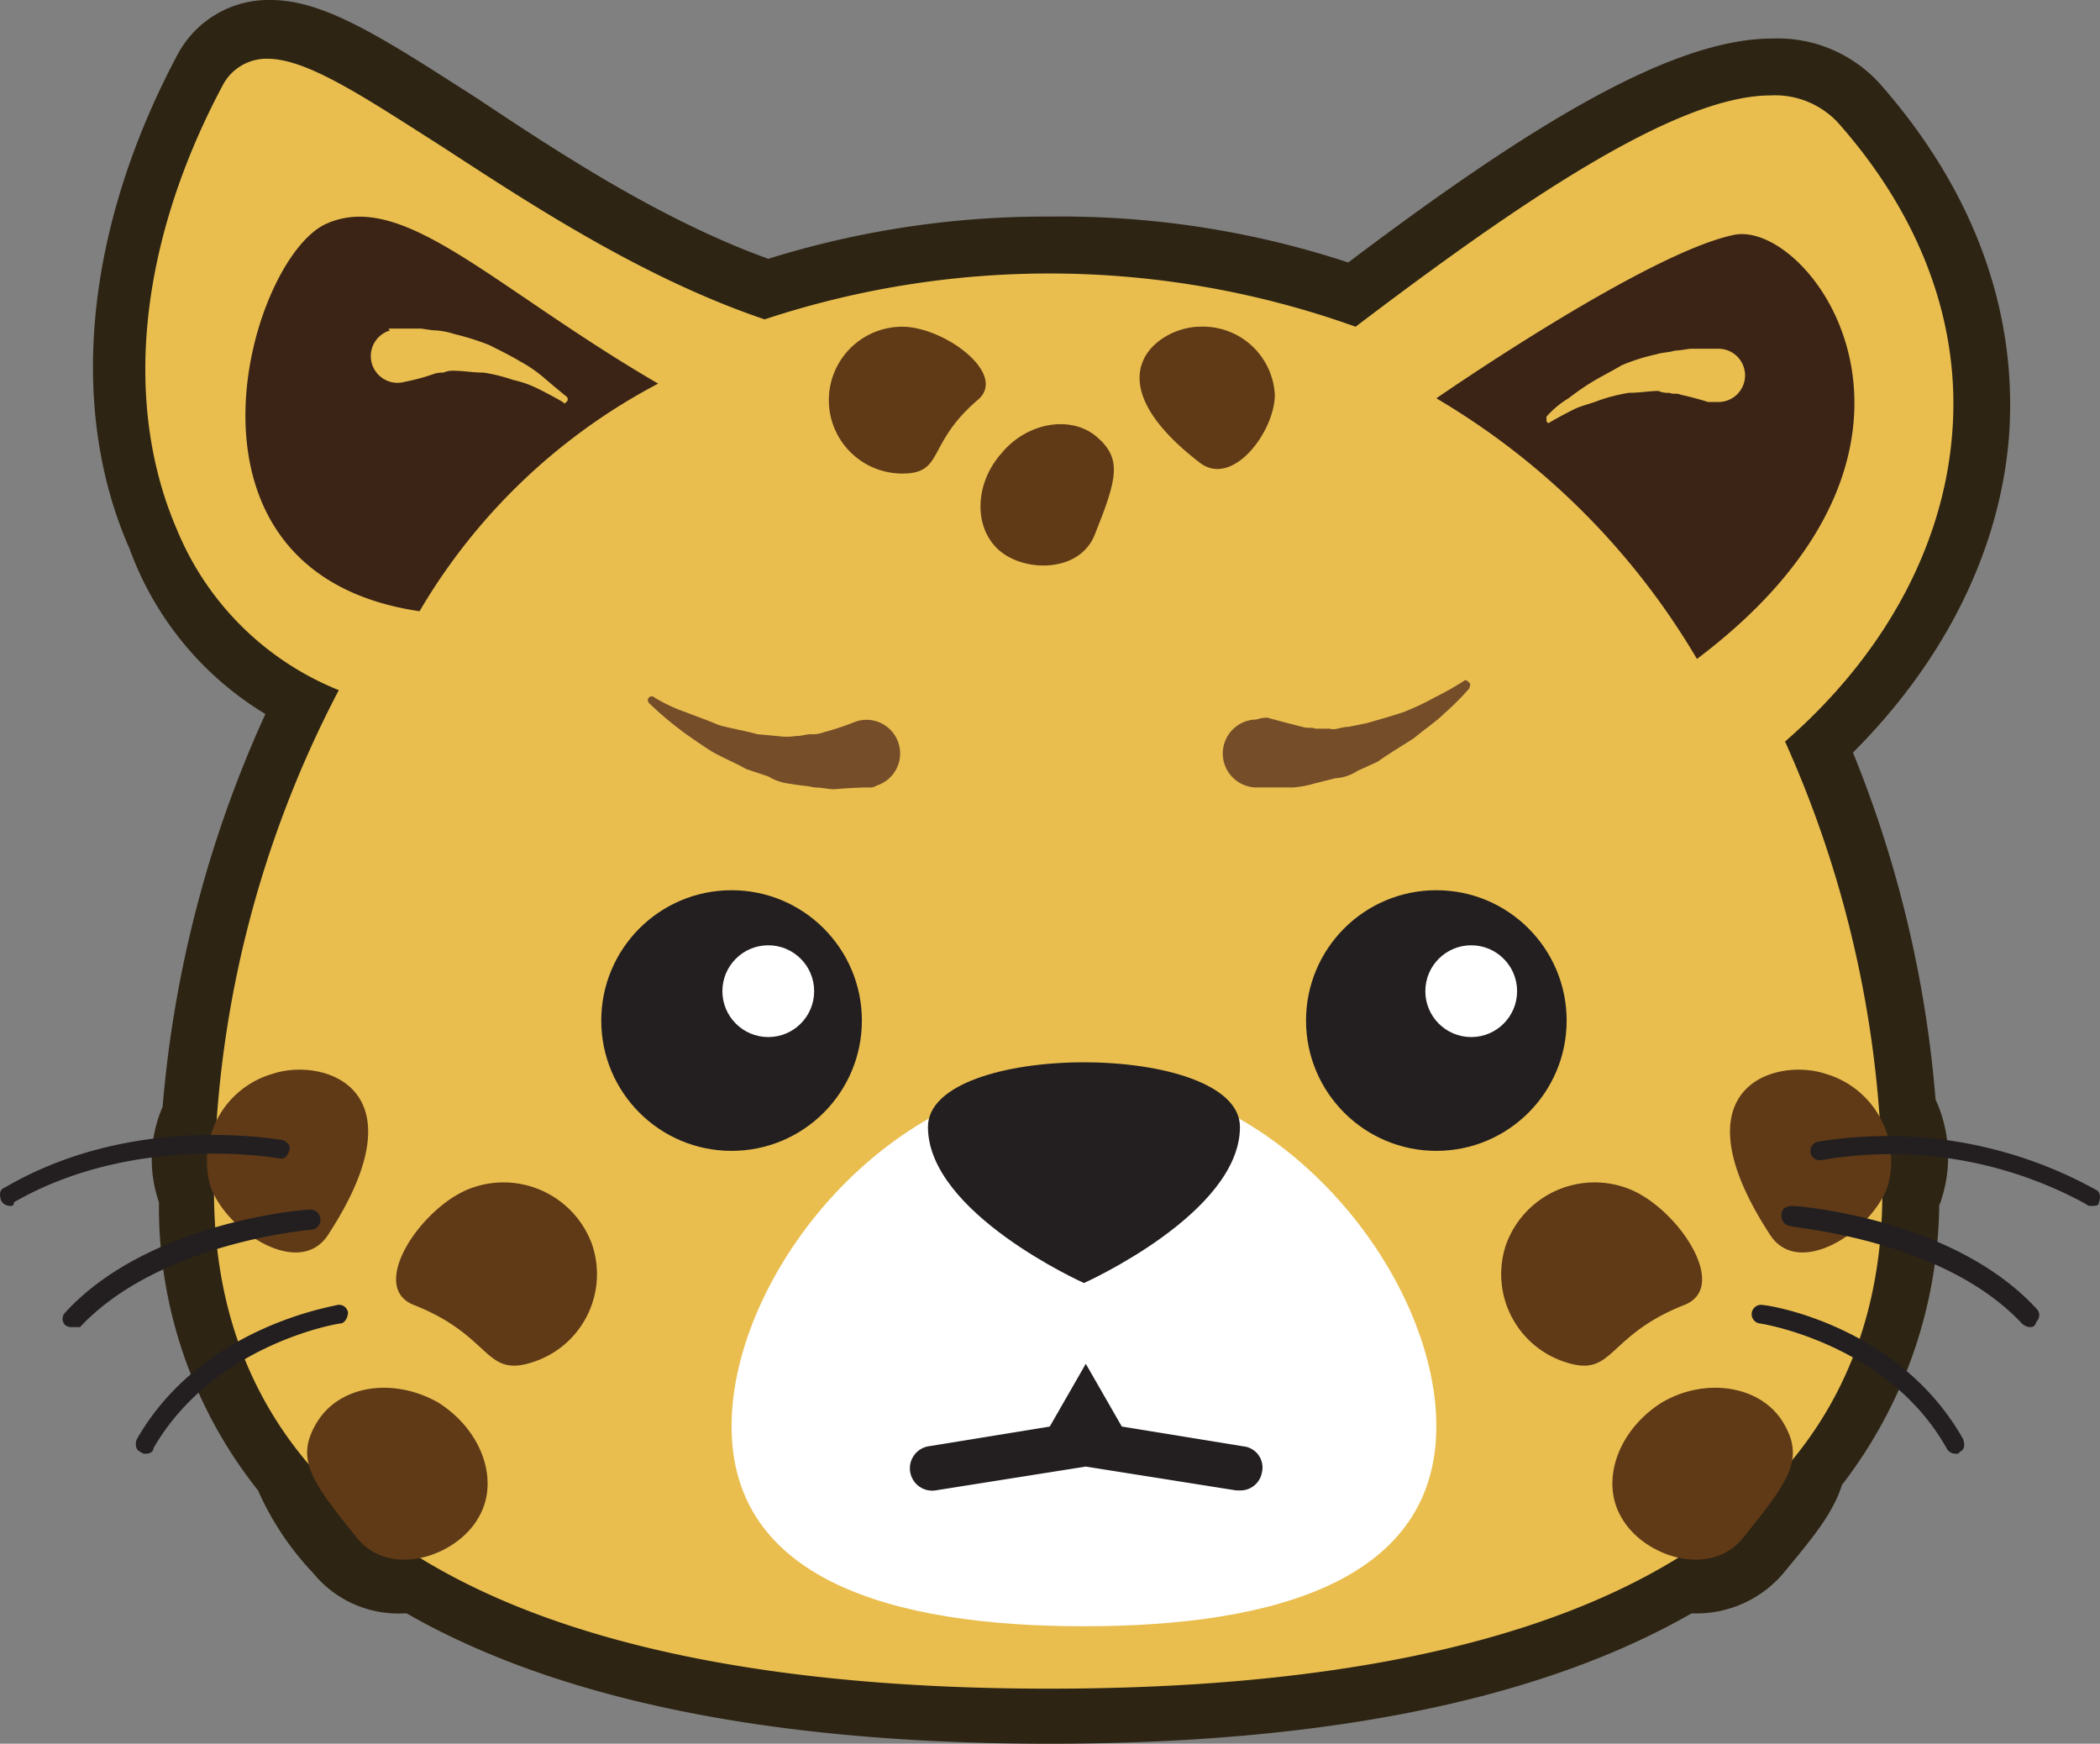 <?xml version="1.0" encoding="UTF-8" ?>
<svg
  id="Layer_1"
  data-name="Layer 1"
  xmlns="http://www.w3.org/2000/svg"
  viewBox="0 0 114.42 95"
>
  <rect x="0" y="0" width="114.42" height="95" fill="#808080" stroke="none"/>
  <title>cheetah</title>
  <g>
    <path
      d="M14.46,38.9a64.444,64.444,0,0,0-5.6,21.4,7.192,7.192,0,0,0-.2,5.2v.1a24.8,24.8,0,0,0,5.4,15.6,15.854,15.854,0,0,0,3,4.5,5.987,5.987,0,0,0,4.9,2.2h.2c8.2,4.7,19.9,7.1,35,7.1s26.8-2.4,35-7.1h.2a6.21,6.21,0,0,0,4.9-2.3c1.4-1.7,2.6-3.1,3.1-4.7a25.409,25.409,0,0,0,5.3-15.2c0-.1.1-.2.1-.3a7.5,7.5,0,0,0-.3-5.5,63.682,63.682,0,0,0-4.5-18.9c5-5,8-11,8.5-17.2.5-6.8-1.9-13.4-7-19.2a7.5,7.5,0,0,0-5.9-2.5c-5.5,0-13.3,4.8-23.1,12.2a50.007,50.007,0,0,0-16.2-2.5,50.719,50.719,0,0,0-15.4,2.3c-5.8-2.1-11.3-5.7-15.8-8.7-5-3.2-8.3-5.4-11.3-5.4a5.616,5.616,0,0,0-5.1,3c-5,9.4-6,19.2-2.6,26.9A17.5,17.5,0,0,0,14.46,38.9Z"
      fill="#2d2413"
    />
    <g>
      <path
        d="M57.16,92c-29.8,0-45.5-9.4-45.5-27.1a59.332,59.332,0,0,1,6.8-27.3,15.967,15.967,0,0,1-8.8-8.7c-3-6.9-2.1-15.7,2.5-24.3a2.693,2.693,0,0,1,2.4-1.4c2.2,0,5.3,2.1,9.7,4.9,4.9,3.2,10.9,7.1,17.4,9.3a49.422,49.422,0,0,1,32.2.4c8.7-6.6,17.4-12.6,22.6-12.6a4.678,4.678,0,0,1,3.7,1.5c4.6,5.2,6.7,11.1,6.2,17-.5,6.1-3.7,12-9.1,16.7a60.161,60.161,0,0,1,5.3,24.4C102.66,82.7,86.86,92,57.16,92Z"
        fill="#e9be4f"
      />
      <g>
        <path
          d="M97.16,77.5c1.2,2,.3,3.2-2.2,6.3-1.8,2.2-5.4,1-6.6-1.1-1.2-2-.2-4.8,2.2-6.3C92.96,75,95.96,75.5,97.16,77.5Z"
          fill="#603a17"
        />
        <path
          d="M102.86,64.6c-.8,2.4-4.8,5.1-6.4,2.7-5.3-8.1.3-9.7,3-8.8A4.954,4.954,0,0,1,102.86,64.6Z"
          fill="#603a17"
        />
        <path
          d="M91.76,71.1c-4.3,1.7-3.8,4-6.5,3.1a5.034,5.034,0,0,1-3.2-6.4,5.131,5.131,0,0,1,6.5-3.1C91.26,65.6,94.36,70.1,91.76,71.1Z"
          fill="#603a17"
        />
      </g>
      <g>
        <path
          d="M17.26,77.5c-1.2,2-.3,3.2,2.2,6.3,1.8,2.2,5.4,1,6.6-1.1,1.2-2,.2-4.8-2.2-6.3C21.36,75,18.46,75.5,17.26,77.5Z"
          fill="#603a17"
        />
        <path
          d="M11.46,64.6c.8,2.4,4.8,5.1,6.4,2.7,5.3-8.1-.3-9.7-3-8.8A4.954,4.954,0,0,0,11.46,64.6Z"
          fill="#603a17"
        />
        <path
          d="M22.56,71.1c4.3,1.7,3.8,4,6.5,3.1a5.034,5.034,0,0,0,3.2-6.4,5.131,5.131,0,0,0-6.5-3.1C23.06,65.6,19.96,70.1,22.56,71.1Z"
          fill="#603a17"
        />
      </g>
      <g>
        <circle cx="78.26" cy="55.6" r="7.1" fill="#231f20" />
        <circle cx="80.16" cy="54" r="2.5" fill="#fff" />
      </g>
      <g>
        <circle cx="39.86" cy="55.6" r="7.1" fill="#231f20" />
        <circle cx="41.86" cy="54" r="2.5" fill="#fff" />
      </g>
      <path
        d="M78.26,77.7c0,8.3-8.6,10.9-19.2,10.9S39.86,86,39.86,77.7s8.6-19.1,19.2-19.1S78.26,69.4,78.26,77.7Z"
        fill="#fff"
      />
      <path
        d="M67.56,61.4c0,4.7-8.5,8.5-8.5,8.5s-8.5-3.8-8.5-8.5S67.56,56.7,67.56,61.4Z"
        fill="#231f20"
      />
      <path
        d="M113.96,65.7a.368.368,0,0,1-.3-.1,22.167,22.167,0,0,0-14.4-2.4.51.51,0,1,1-.2-1,23.448,23.448,0,0,1,15.1,2.6c.3.1.3.5.2.7C114.36,65.7,114.16,65.7,113.96,65.7Z"
        fill="#231f20"
      />
      <path
        d="M110.56,72.3a.758.758,0,0,1-.4-.2c-4.3-4.6-12.5-5.2-12.6-5.3a.56.56,0,0,1-.5-.6c0-.3.2-.5.6-.5s8.8.7,13.3,5.6a.483.483,0,0,1,0,.7C110.86,72.3,110.76,72.3,110.56,72.3Z"
        fill="#231f20"
      />
      <path
        d="M106.56,79.2a.55.55,0,0,1-.5-.3c-3.2-5.7-10.1-6.8-10.2-6.8a.51.51,0,1,1,.2-1c.3,0,7.4,1.1,10.9,7.3.1.3.1.6-.2.7C106.76,79.2,106.66,79.2,106.56,79.2Z"
        fill="#231f20"
      />
      <path
        d="M.56,65.7a.55.55,0,0,1-.5-.3c-.1-.3-.1-.6.2-.7,7-4.1,14.8-2.6,15.1-2.6.3.1.5.3.4.6s-.3.5-.6.4c-.1,0-7.8-1.4-14.4,2.4C.76,65.7.66,65.7.56,65.7Z"
        fill="#231f20"
      />
      <path
        d="M3.96,72.3a.6.6,0,0,1-.4-.1.483.483,0,0,1,0-.7c4.5-4.9,12.9-5.6,13.3-5.6a.552.552,0,0,1,.1,1.1c-.1,0-8.3.7-12.6,5.3Z"
        fill="#231f20"
      />
      <path
        d="M7.96,79.2a.367.367,0,0,1-.3-.1c-.3-.1-.3-.5-.2-.7,3.5-6.1,10.6-7.2,10.9-7.3a.493.493,0,0,1,.6.4c0,.3-.2.6-.4.6-.1,0-6.9,1.1-10.2,6.8C8.36,79.1,8.16,79.2,7.96,79.2Z"
        fill="#231f20"
      />
      <path
        d="M35.86,20.9c-9.1-5.3-13.9-10.6-18.1-8.7s-9.2,19,5.1,21.1A32.7,32.7,0,0,1,35.86,20.9Z"
        fill="#3b2416"
      />
      <path
        d="M78.26,21.7s11.4-7.9,16.2-8.9c4.2-.9,13.4,11.5-2,23.1A40.114,40.114,0,0,0,78.26,21.7Z"
        fill="#3b2416"
      />
      <path
        d="M21.36,17.9h1.5c.2,0,.6.1.9.1a4.4,4.4,0,0,1,1,.2,13.893,13.893,0,0,1,1.9.6c.6.3,1.2.6,1.7.9a7.3,7.3,0,0,1,1.3.9c.7.6,1.2,1,1.2,1a.188.188,0,0,1,0,.3c-.1.1-.1.1-.2,0,0,0-.5-.3-1.3-.7a5.783,5.783,0,0,0-1.4-.5,9.362,9.362,0,0,0-1.6-.4c-.6,0-1.1-.1-1.6-.1a1.268,1.268,0,0,0-.6.1,1.486,1.486,0,0,0-.6.1,10.976,10.976,0,0,1-1.5.4,1.456,1.456,0,1,1-.8-2.8C21.06,17.9,21.26,17.9,21.36,17.9Z"
        fill="#e9be4f"
      />
      <path
        d="M93.06,21.9s-.6-.2-1.5-.4c-.2-.1-.4,0-.6-.1a1.268,1.268,0,0,1-.6-.1c-.5,0-1,.1-1.6.1a9.365,9.365,0,0,0-1.6.4c-.5.2-1,.3-1.4.5-.8.4-1.3.7-1.3.7-.1.1-.2,0-.2-.1v-.2a5.11,5.11,0,0,1,1.2-1,14.632,14.632,0,0,1,1.3-.9c.5-.3,1.1-.6,1.6-.9a10.563,10.563,0,0,1,1.9-.6c.3-.1.7-.1,1-.2.3,0,.7-.1.9-.1h1.5a1.451,1.451,0,1,1-.1,2.9Z"
        fill="#e9be4f"
      />
      <path
        d="M47.36,42.9s-.8,0-1.9.1c-.3,0-.7-.1-1.1-.1-.4-.1-.8-.1-1.3-.2a2.843,2.843,0,0,1-1.2-.4l-1.2-.4c-.7-.4-1.5-.7-2.1-1.1s-1.2-.8-1.7-1.2a17.719,17.719,0,0,1-1.5-1.3.212.212,0,0,1,.3-.3,8.691,8.691,0,0,0,1.7.8c.5.2,1.1.4,1.8.7.7.2,1.4.3,2.1.5l1.1.1a3.352,3.352,0,0,0,1,0c.3,0,.6-.1.8-.1a1.7,1.7,0,0,0,.7-.1,15.147,15.147,0,0,0,1.8-.6,1.834,1.834,0,1,1,1.1,3.5A.6.6,0,0,1,47.36,42.9Z"
        fill="#754d29"
      />
      <path
        d="M69.06,39.1s.7.2,1.9.5c.3.1.5,0,.7.1h.8c.3.1.6-.1,1-.1l1-.2c.7-.2,1.4-.4,2-.6a13.765,13.765,0,0,0,1.7-.8,16.343,16.343,0,0,0,1.6-.9c.1-.1.2,0,.3.1s0,.2,0,.3a14.665,14.665,0,0,1-1.4,1.4c-.4.4-1,.8-1.6,1.3-.6.4-1.3.8-2,1.3l-1.1.5a2.45,2.45,0,0,1-1.2.4l-1.2.3a5.16,5.16,0,0,1-1.1.2h-1.9a1.851,1.851,0,1,1-.1-3.7A1.76,1.76,0,0,1,69.06,39.1Z"
        fill="#754d29"
      />
      <g>
        <path
          d="M67.56,81.2h-.2l-8.2-1.3-8.2,1.3a1.217,1.217,0,0,1-.4-2.4l8.6-1.4,8.6,1.4a1.155,1.155,0,0,1,1,1.4A1.188,1.188,0,0,1,67.56,81.2Z"
          fill="#231f20"
        />
        <polygon
          points="56.06 79.7 59.16 74.3 62.26 79.7 56.06 79.7"
          fill="#231f20"
        />
      </g>
      <g>
        <path
          d="M59.76,23.8c1.4,1.2,1.1,2.3-.1,5.3-.8,2.1-3.8,2.1-5.2.9s-1.4-3.6.1-5.3C55.96,23,58.36,22.6,59.76,23.8Z"
          fill="#603a17"
        />
        <path
          d="M69.46,21.5c0,2-2.3,5.1-4.1,3.7-6.1-4.7-2.2-7.4,0-7.4A3.921,3.921,0,0,1,69.46,21.5Z"
          fill="#603a17"
        />
        <path
          d="M53.26,21.8c-2.8,2.4-1.8,4-4.1,4a4,4,0,1,1,0-8C51.46,17.8,54.96,20.4,53.26,21.8Z"
          fill="#603a17"
        />
      </g>
    </g>
  </g>
</svg>
